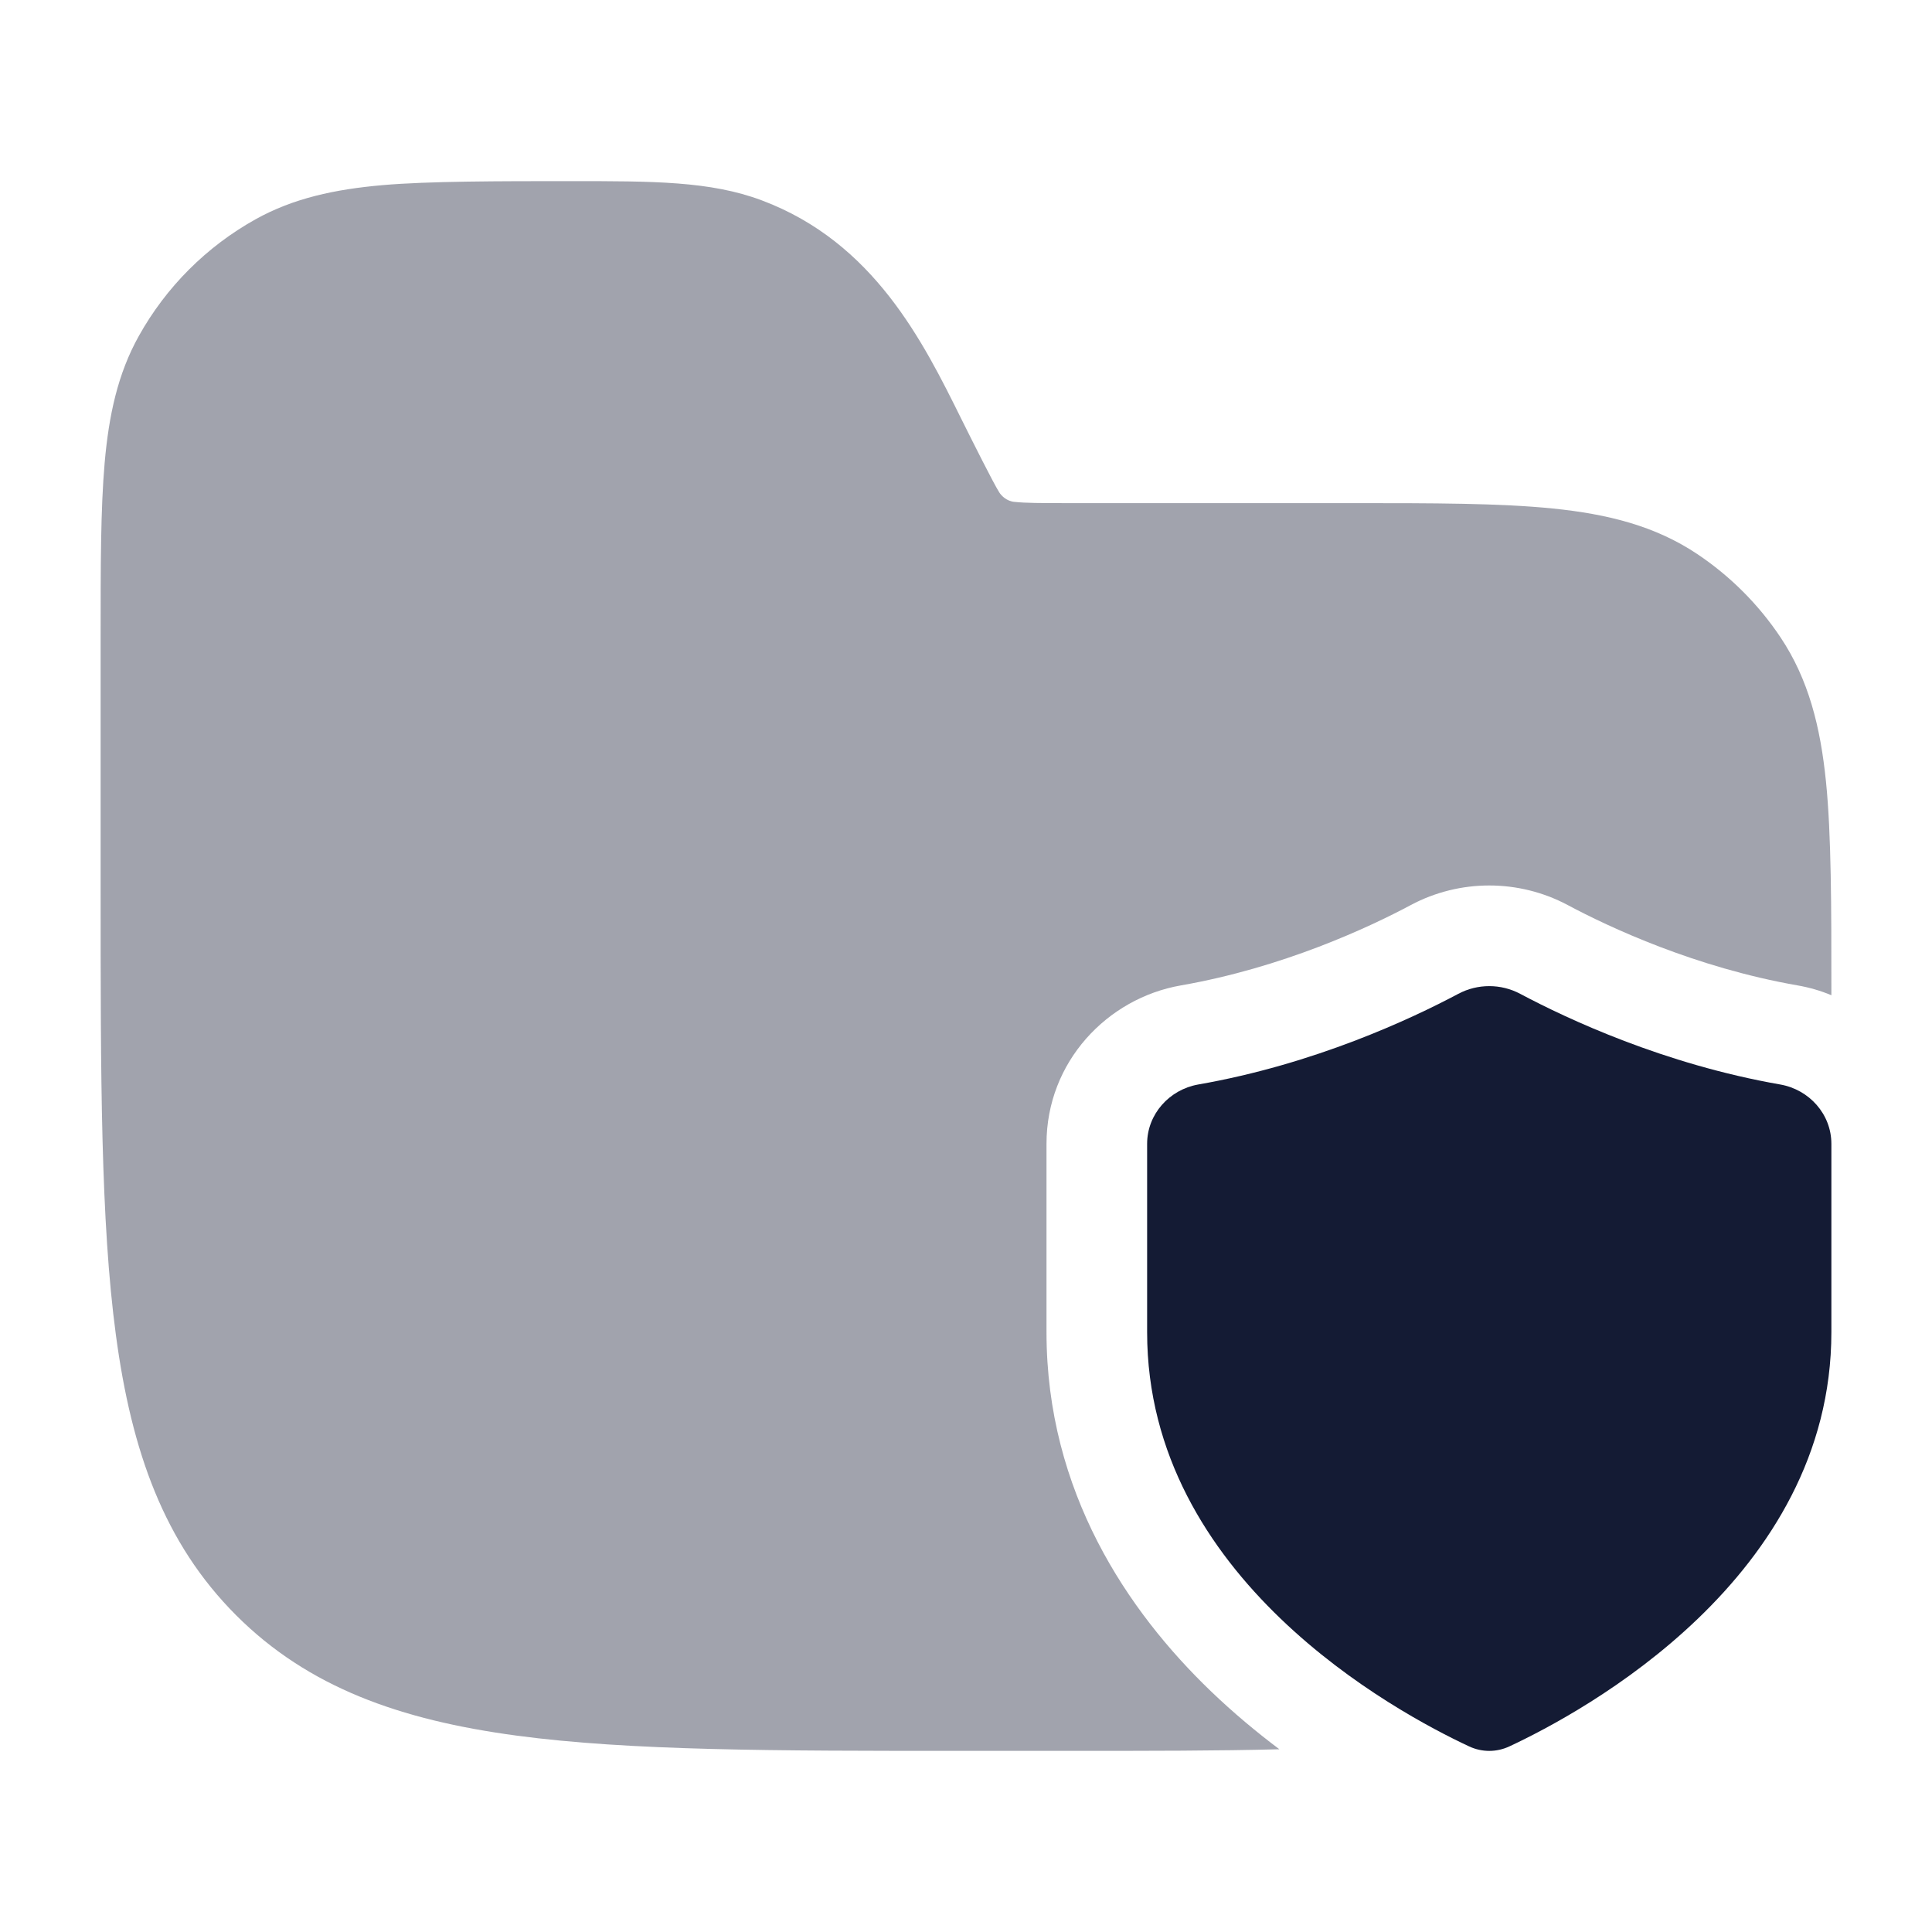 <svg width="24" height="24" viewBox="0 0 24 24" fill="none" xmlns="http://www.w3.org/2000/svg">
<path d="M22.75 16.549V14.209C22.75 13.84 22.474 13.535 22.115 13.472C20.67 13.22 19.47 12.657 18.885 12.346C18.645 12.218 18.355 12.218 18.115 12.346C17.53 12.657 16.33 13.22 14.885 13.472C14.527 13.535 14.25 13.84 14.25 14.209V16.549C14.25 19.603 17.337 21.268 18.249 21.694C18.41 21.769 18.59 21.769 18.751 21.694C19.663 21.268 22.75 19.603 22.75 16.549Z" fill="#141B34"/>
<path opacity="0.4" d="M9.463 2.489C8.824 2.249 8.112 2.25 7.083 2.25C6.204 2.25 5.322 2.25 4.75 2.3C4.16 2.352 3.644 2.462 3.173 2.725C2.565 3.064 2.064 3.565 1.725 4.173C1.462 4.644 1.352 5.16 1.3 5.75C1.25 6.322 1.25 7.031 1.25 7.91V11.057C1.25 13.366 1.25 15.175 1.44 16.586C1.634 18.031 2.039 19.171 2.934 20.066C3.829 20.961 4.969 21.366 6.414 21.56C7.825 21.75 9.634 21.75 11.943 21.75H13.292C14.274 21.75 15.136 21.75 15.893 21.73C15.611 21.518 15.322 21.278 15.041 21.008C14.011 20.018 13 18.534 13 16.549V14.209C13 13.19 13.756 12.4 14.67 12.241C15.936 12.02 17.005 11.521 17.527 11.242C18.134 10.919 18.866 10.919 19.473 11.242C19.995 11.521 21.064 12.02 22.33 12.241C22.475 12.266 22.616 12.307 22.75 12.363C22.75 12.339 22.75 12.316 22.75 12.292C22.75 11.273 22.75 10.369 22.683 9.71C22.614 9.029 22.467 8.439 22.118 7.917C21.844 7.507 21.493 7.156 21.083 6.882C20.561 6.533 19.971 6.386 19.291 6.317C18.631 6.25 17.809 6.25 16.791 6.25L13.236 6.25C12.92 6.25 12.74 6.249 12.606 6.235C12.504 6.228 12.435 6.153 12.413 6.116C12.341 6.003 12.084 5.489 11.943 5.206C11.47 4.251 10.858 3.012 9.463 2.489Z" fill="#141B34"/>
</svg>
